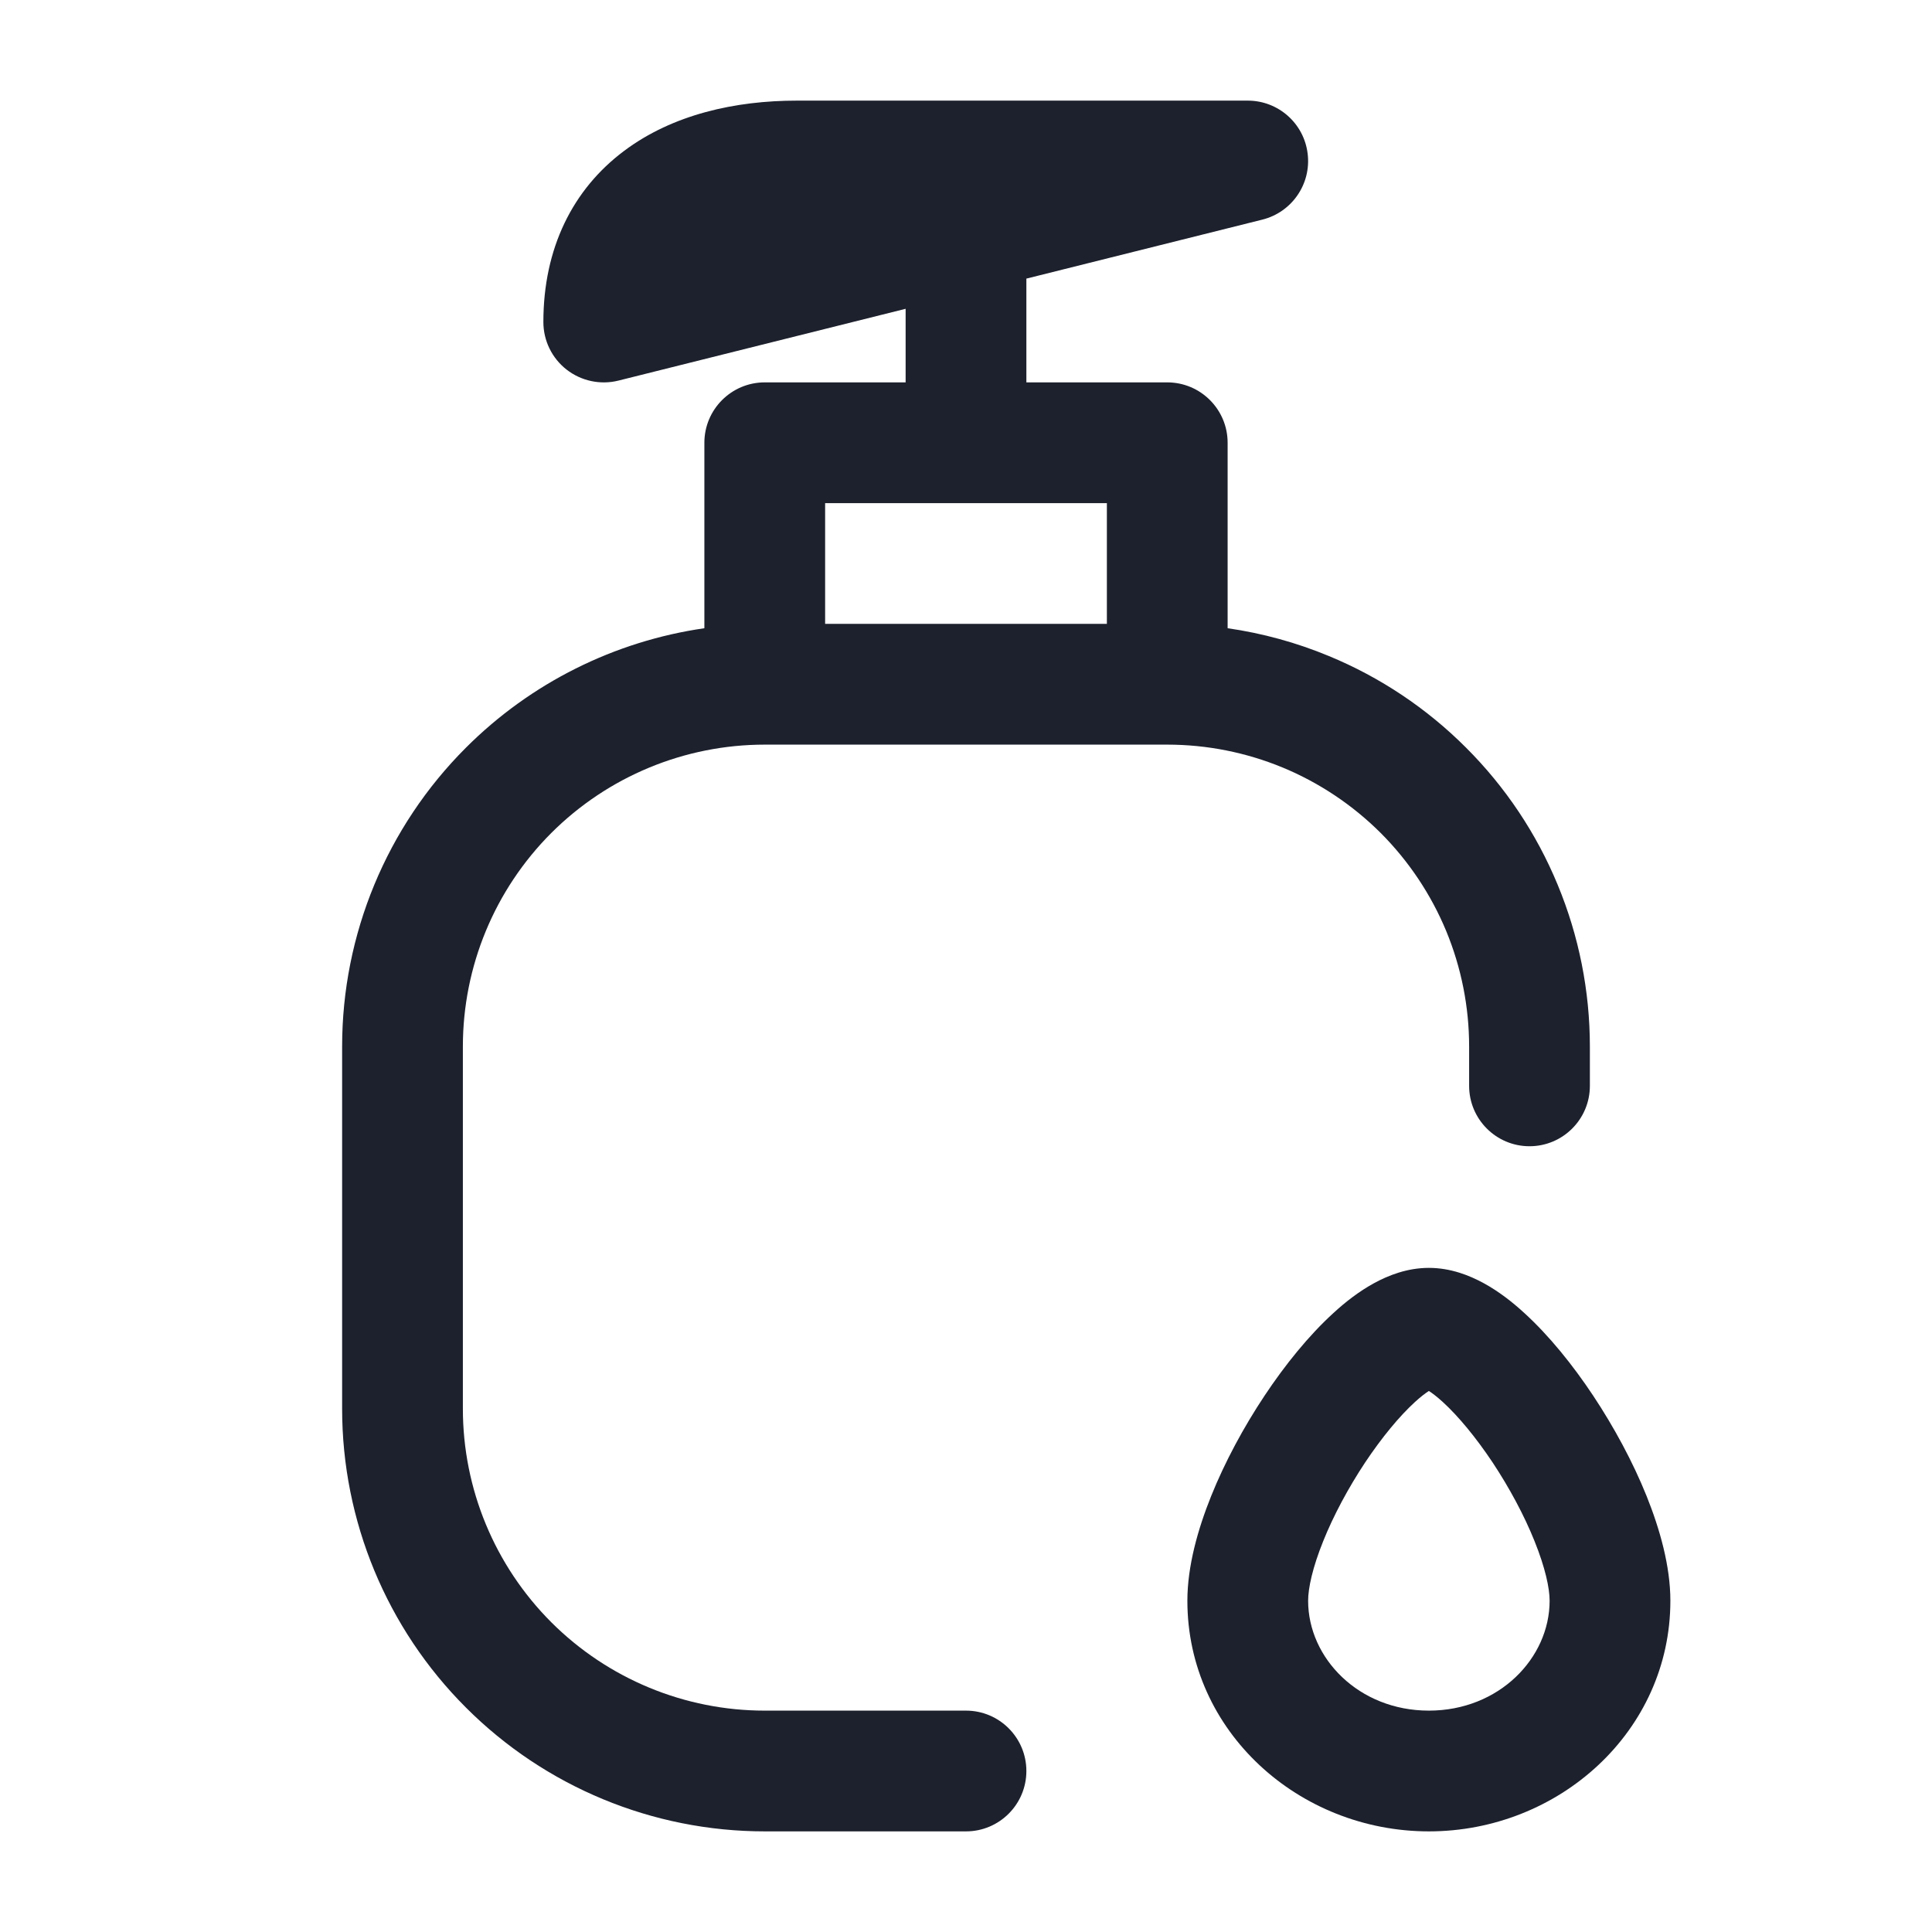 <svg width="24" height="24" viewBox="0 0 24 24" fill="none" xmlns="http://www.w3.org/2000/svg">
<path fill-rule="evenodd" clip-rule="evenodd" d="M7.752 1.875C8.359 1.42 9.137 1.25 9.9 1.25H15.5C15.879 1.25 16.198 1.532 16.244 1.908C16.291 2.284 16.049 2.636 15.682 2.728L12.75 3.461V4.75H14.5C14.914 4.75 15.25 5.086 15.25 5.5V7.804C15.681 7.866 16.105 7.982 16.509 8.15C17.146 8.413 17.725 8.8 18.212 9.288C18.7 9.775 19.087 10.354 19.35 10.991C19.614 11.628 19.75 12.311 19.75 13V13.489C19.75 13.903 19.414 14.239 19 14.239C18.586 14.239 18.25 13.903 18.25 13.489V13C18.25 12.508 18.153 12.02 17.965 11.565C17.776 11.11 17.5 10.697 17.152 10.348C16.803 10 16.39 9.724 15.935 9.535C15.48 9.347 14.992 9.25 14.5 9.25H9.5C8.505 9.25 7.552 9.645 6.848 10.348C6.145 11.052 5.75 12.005 5.75 13V17.5C5.75 18.495 6.145 19.448 6.848 20.152C7.552 20.855 8.505 21.25 9.5 21.25H12C12.414 21.25 12.75 21.586 12.75 22C12.75 22.414 12.414 22.75 12 22.75H9.5C8.108 22.75 6.772 22.197 5.788 21.212C4.803 20.228 4.25 18.892 4.25 17.5V13C4.25 11.608 4.803 10.272 5.788 9.288C6.594 8.482 7.635 7.965 8.75 7.804V5.5C8.75 5.086 9.086 4.75 9.5 4.75H11.25V3.836L7.682 4.728C7.458 4.784 7.22 4.733 7.038 4.591C6.856 4.449 6.75 4.231 6.75 4C6.75 3.084 7.114 2.353 7.752 1.875ZM10.25 6.25V7.75H13.75V6.25H10.25Z" fill="#1C212D"/>
<path fill-rule="evenodd" clip-rule="evenodd" d="M16.438 19.143C16.304 19.475 16.25 19.73 16.25 19.885C16.25 20.596 16.877 21.25 17.75 21.25C18.623 21.25 19.25 20.596 19.25 19.885C19.25 19.73 19.196 19.475 19.062 19.143C18.934 18.824 18.75 18.482 18.543 18.169C18.333 17.854 18.115 17.592 17.925 17.418C17.854 17.353 17.795 17.308 17.75 17.279C17.705 17.308 17.646 17.353 17.575 17.418C17.385 17.592 17.167 17.854 16.957 18.169C16.75 18.482 16.566 18.824 16.438 19.143ZM17.82 17.241C17.82 17.241 17.819 17.241 17.817 17.242C17.819 17.241 17.82 17.241 17.82 17.241ZM17.683 17.242C17.681 17.241 17.68 17.241 17.68 17.241C17.68 17.241 17.681 17.241 17.683 17.242ZM17.069 15.94C17.247 15.843 17.481 15.75 17.75 15.75C18.019 15.75 18.253 15.843 18.431 15.94C18.614 16.04 18.784 16.171 18.936 16.311C19.242 16.59 19.537 16.955 19.792 17.339C20.049 17.727 20.283 18.158 20.454 18.583C20.62 18.996 20.75 19.456 20.75 19.885C20.75 21.51 19.362 22.75 17.75 22.75C16.138 22.75 14.75 21.51 14.75 19.885C14.75 19.456 14.88 18.996 15.046 18.583C15.217 18.158 15.45 17.727 15.708 17.339C15.963 16.955 16.258 16.59 16.564 16.311C16.716 16.171 16.886 16.04 17.069 15.94Z" fill="#1C212D"/>
</svg>
